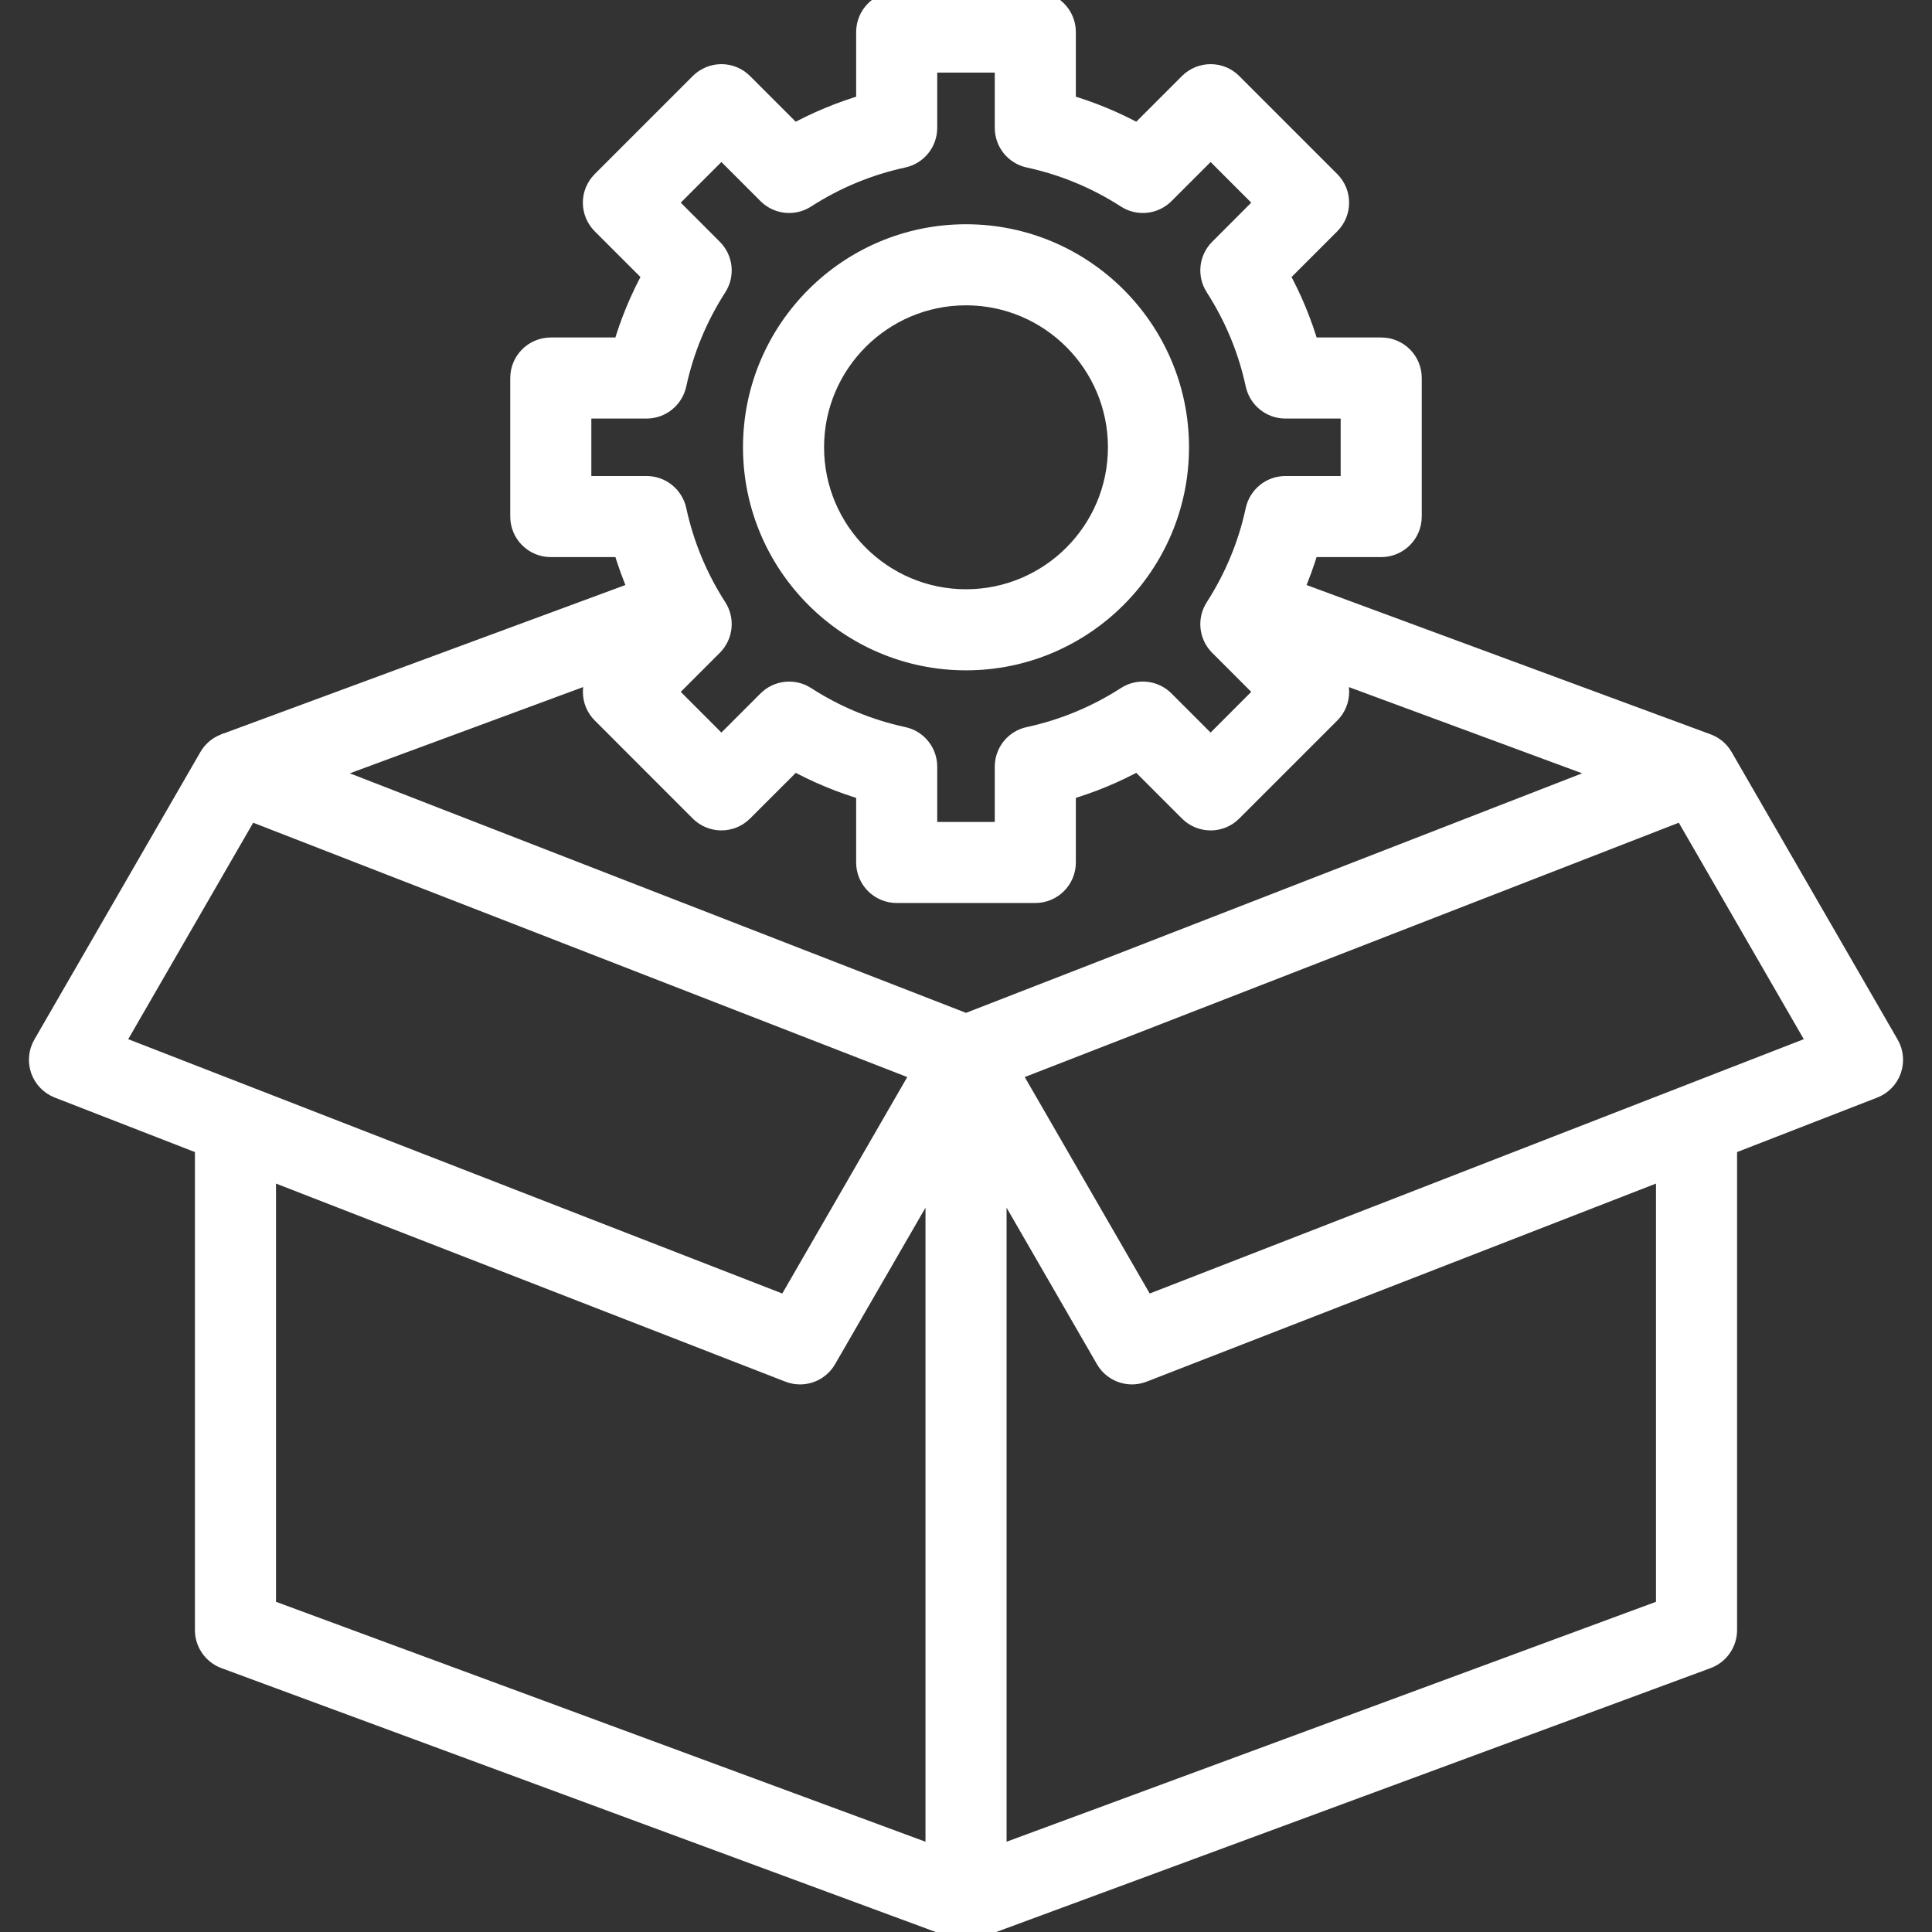 <svg width="28" height="28" viewBox="0 0 28 28" fill="none" xmlns="http://www.w3.org/2000/svg">
<rect x="0" y="0" width="28" height="28" fill="#333333" stroke="none"/>
<g clip-path="url(#clip0_142_291)">
<path d="M27.372 15.141L24.966 10.974C24.914 10.883 24.832 10.817 24.739 10.783L24.739 10.783L18.737 8.565C18.828 8.357 18.906 8.143 18.97 7.924H20.017C20.259 7.924 20.455 7.728 20.455 7.486V5.478C20.455 5.236 20.259 5.041 20.017 5.041H18.97C18.864 4.674 18.718 4.322 18.533 3.988L19.274 3.247C19.445 3.076 19.445 2.799 19.274 2.628L17.854 1.208C17.684 1.037 17.407 1.037 17.236 1.208L16.495 1.949C16.16 1.764 15.808 1.619 15.442 1.513V0.465C15.442 0.223 15.246 0.027 15.004 0.027H12.996C12.754 0.027 12.558 0.223 12.558 0.465V1.513C12.192 1.619 11.84 1.765 11.505 1.949L10.764 1.208C10.594 1.037 10.317 1.037 10.146 1.208L8.726 2.628C8.644 2.71 8.597 2.821 8.597 2.937C8.597 3.053 8.644 3.165 8.726 3.247L9.467 3.988C9.282 4.322 9.136 4.674 9.03 5.041H7.983C7.741 5.041 7.545 5.237 7.545 5.478V7.487C7.545 7.728 7.741 7.924 7.983 7.924H9.03C9.094 8.143 9.172 8.357 9.263 8.565L3.268 10.78C3.267 10.78 3.267 10.78 3.267 10.78L3.261 10.783L3.261 10.783C3.168 10.817 3.086 10.883 3.034 10.974L0.628 15.141C0.564 15.251 0.552 15.384 0.594 15.505C0.637 15.625 0.73 15.721 0.848 15.767L2.975 16.594V23.624C2.975 23.807 3.089 23.971 3.261 24.035L13.848 27.946C13.898 27.964 13.949 27.973 14 27.973C14.051 27.973 14.103 27.964 14.152 27.946L24.739 24.035C24.911 23.971 25.025 23.807 25.025 23.624V16.594L27.152 15.767C27.271 15.721 27.364 15.625 27.406 15.505C27.448 15.384 27.436 15.251 27.372 15.141ZM14 14.84L4.647 11.204L8.759 9.684L8.726 9.718C8.555 9.889 8.555 10.166 8.726 10.336L10.146 11.757C10.228 11.839 10.339 11.885 10.455 11.885C10.571 11.885 10.682 11.839 10.764 11.757L11.506 11.016C11.84 11.2 12.192 11.346 12.558 11.452V12.5C12.558 12.741 12.754 12.937 12.996 12.937H15.004C15.246 12.937 15.442 12.741 15.442 12.5V11.452C15.808 11.346 16.16 11.2 16.495 11.016L17.236 11.757C17.407 11.928 17.684 11.928 17.854 11.757L19.274 10.337C19.357 10.255 19.403 10.143 19.403 10.027C19.403 9.911 19.357 9.8 19.274 9.718L19.241 9.684L23.353 11.204L14 14.84ZM8.42 7.049V5.916H9.371C9.577 5.916 9.755 5.772 9.799 5.57C9.908 5.066 10.105 4.591 10.385 4.156C10.496 3.983 10.472 3.756 10.326 3.61L9.654 2.937L10.455 2.136L11.128 2.809C11.273 2.954 11.501 2.979 11.674 2.867C12.108 2.587 12.584 2.39 13.088 2.281C13.29 2.237 13.433 2.059 13.433 1.853V0.902H14.567V1.853C14.567 2.059 14.71 2.237 14.912 2.281C15.416 2.39 15.892 2.587 16.326 2.867C16.499 2.979 16.727 2.954 16.872 2.809L17.545 2.136L18.346 2.937L17.674 3.61C17.528 3.756 17.504 3.983 17.616 4.156C17.895 4.59 18.093 5.066 18.201 5.571C18.245 5.772 18.423 5.916 18.629 5.916H19.58V7.049H18.629C18.423 7.049 18.245 7.193 18.201 7.394C18.093 7.898 17.895 8.374 17.616 8.808C17.504 8.982 17.528 9.209 17.674 9.355L18.346 10.027L17.545 10.829L16.872 10.156C16.727 10.01 16.499 9.986 16.326 10.098C15.892 10.378 15.416 10.575 14.912 10.684C14.71 10.727 14.567 10.905 14.567 11.111V12.062H13.433V11.111C13.433 10.905 13.29 10.727 13.088 10.684C12.584 10.575 12.108 10.378 11.674 10.098C11.501 9.986 11.273 10.011 11.128 10.156L10.455 10.829L9.654 10.027L10.326 9.355C10.472 9.209 10.496 8.982 10.385 8.808C10.105 8.374 9.908 7.898 9.799 7.394C9.755 7.193 9.577 7.049 9.371 7.049H8.42ZM3.604 11.737L13.366 15.533L11.403 18.933L1.641 15.137L3.604 11.737ZM3.85 16.934L11.436 19.884C11.488 19.904 11.541 19.914 11.594 19.914C11.747 19.914 11.893 19.834 11.973 19.695L13.563 16.943V26.907L3.85 23.319V16.934ZM24.15 23.319L14.438 26.907V16.943L16.027 19.695C16.107 19.834 16.253 19.914 16.406 19.914C16.459 19.914 16.512 19.904 16.564 19.884L24.15 16.934V23.319ZM16.597 18.933L14.634 15.533L24.396 11.737L26.359 15.137L16.597 18.933ZM14 9.565C15.7 9.565 17.082 8.182 17.082 6.482C17.082 4.783 15.7 3.4 14 3.4C12.3 3.4 10.918 4.783 10.918 6.482C10.918 8.182 12.3 9.565 14 9.565ZM14 4.275C15.217 4.275 16.207 5.265 16.207 6.482C16.207 7.7 15.217 8.69 14 8.69C12.783 8.69 11.793 7.7 11.793 6.482C11.793 5.265 12.783 4.275 14 4.275Z" fill="white" stroke="white" stroke-width="0.3"/>
</g>
<defs>
<clipPath id="clip0_142_291">
<rect width="28" height="28" fill="white"/>
</clipPath>
</defs>
</svg>
